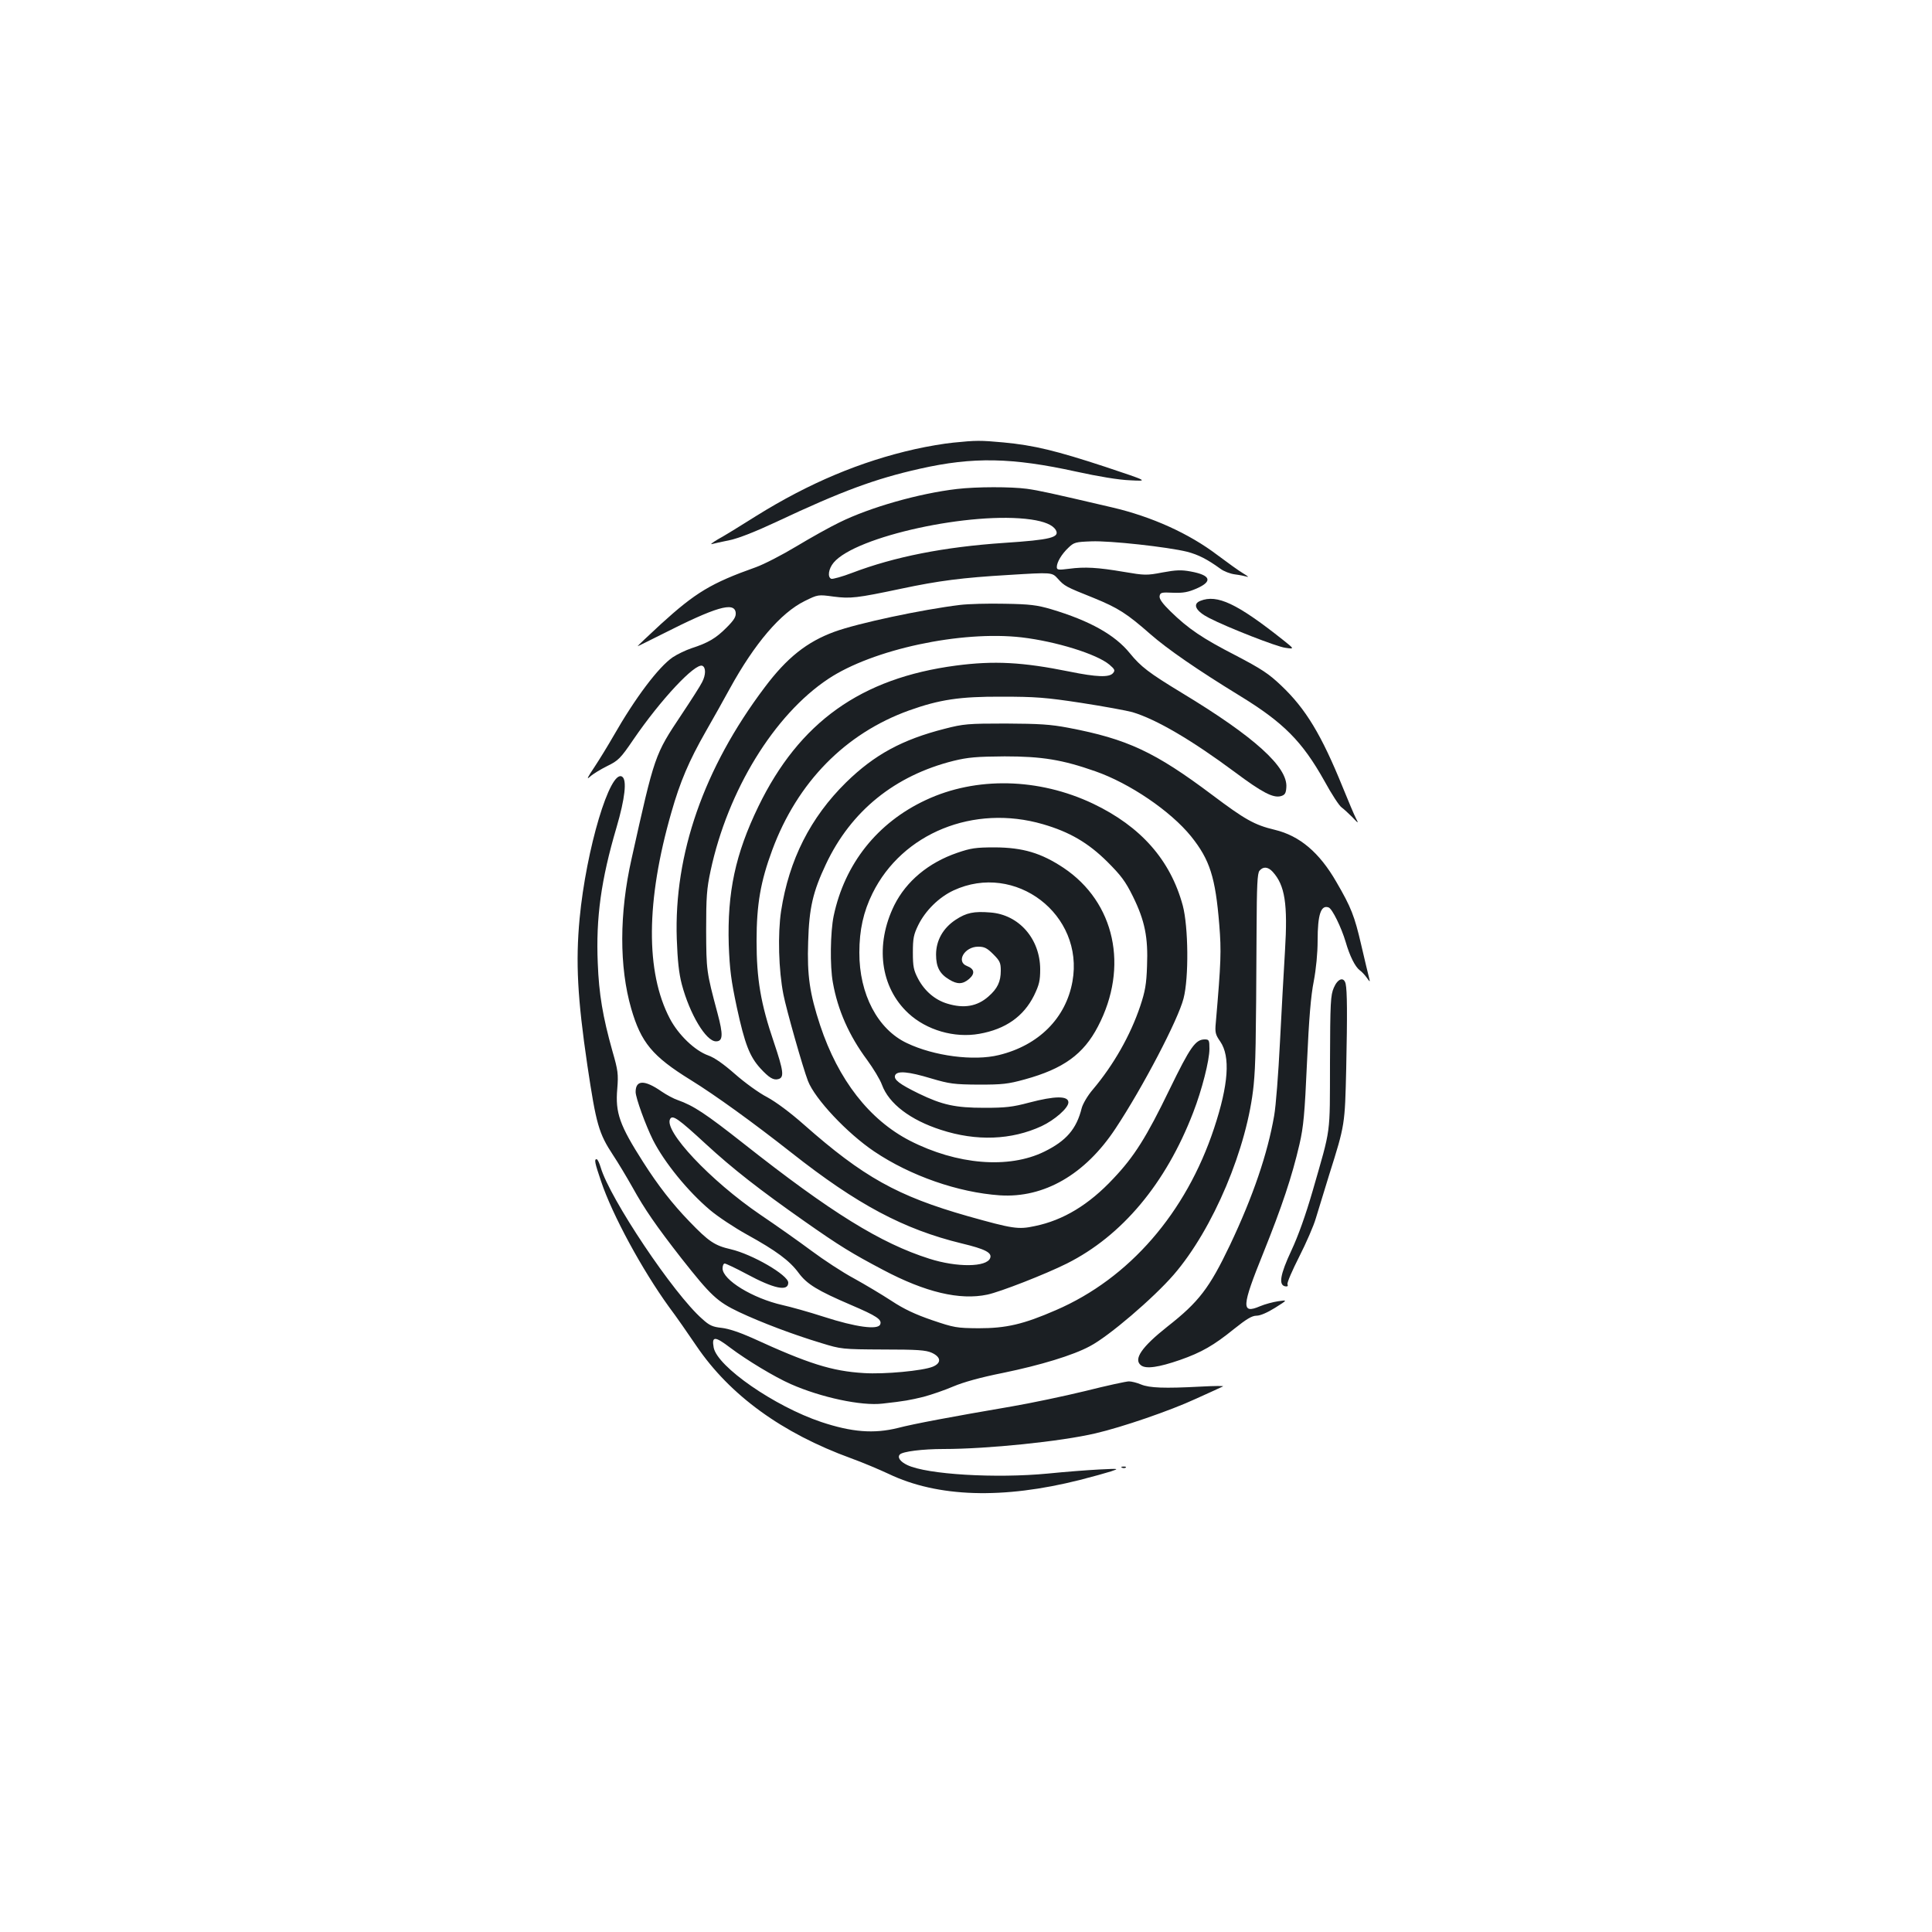 <?xml version="1.0" standalone="no"?>
<!DOCTYPE svg PUBLIC "-//W3C//DTD SVG 20010904//EN"
 "http://www.w3.org/TR/2001/REC-SVG-20010904/DTD/svg10.dtd">
<svg version="1.0" xmlns="http://www.w3.org/2000/svg"
 width="1000pt" height="1000pt" viewBox="0 0 1000 1000"
 preserveAspectRatio="xMidYMid meet">
<g transform="translate(0,1000) scale(0.1,-0.1)"
fill="#1b1f23" stroke="none">
<path d="M4935 7709 c-44 -4 -134 -19 -200 -34 -280 -63 -547 -175 -820 -345
-82 -52 -172 -107 -200 -122 -27 -16 -41 -27 -30 -24 11 3 52 12 91 20 45 9
134 44 245 96 336 158 509 222 741 274 275 62 476 58 808 -15 114 -25 221 -43
280 -45 95 -5 95 -5 -130 70 -253 83 -367 111 -526 126 -120 11 -141 11 -259
-1z"/>
<path d="M4953 7469 c-197 -23 -450 -95 -608 -173 -50 -24 -150 -80 -223 -124
-73 -44 -168 -93 -210 -108 -231 -82 -312 -131 -492 -295 -66 -61 -120 -112
-120 -114 0 -1 56 27 126 62 280 142 375 170 382 112 2 -21 -8 -38 -48 -78
-55 -55 -94 -78 -180 -106 -30 -10 -74 -31 -98 -47 -74 -51 -194 -210 -307
-408 -27 -47 -71 -119 -98 -160 -37 -55 -43 -68 -23 -50 15 14 55 38 89 55 57
28 68 38 136 138 141 206 318 395 356 381 19 -8 19 -47 -1 -85 -8 -17 -56 -92
-106 -167 -140 -210 -139 -208 -259 -747 -64 -283 -64 -560 -2 -775 51 -176
109 -247 308 -370 128 -79 324 -221 521 -376 341 -269 582 -397 882 -470 121
-29 158 -48 147 -76 -18 -47 -171 -49 -315 -3 -252 80 -509 239 -960 595 -198
156 -260 197 -342 226 -21 7 -58 27 -83 44 -89 62 -135 61 -135 -2 0 -30 52
-173 90 -249 59 -116 180 -265 295 -362 40 -34 126 -91 191 -127 152 -84 221
-135 268 -199 43 -58 97 -91 272 -166 131 -56 160 -75 150 -100 -11 -30 -127
-14 -291 39 -77 25 -174 52 -215 61 -154 35 -310 130 -310 190 0 14 5 25 11
25 6 0 57 -24 113 -54 143 -77 216 -92 216 -45 0 39 -186 147 -298 173 -83 19
-114 40 -214 144 -88 91 -162 186 -239 307 -122 191 -145 255 -134 380 6 75 4
94 -25 194 -50 178 -70 296 -76 456 -10 234 17 431 97 702 44 150 55 247 29
263 -62 40 -186 -375 -220 -735 -21 -225 -11 -412 40 -758 46 -308 59 -353
134 -467 24 -36 69 -111 100 -166 62 -112 122 -199 253 -367 153 -194 185
-224 298 -278 117 -55 281 -117 427 -161 101 -31 107 -32 318 -33 178 0 222
-3 253 -17 48 -22 51 -53 5 -72 -51 -21 -250 -40 -357 -33 -165 10 -286 48
-578 182 -65 29 -122 48 -158 52 -46 5 -63 12 -100 46 -148 129 -479 624 -526
785 -7 23 -16 42 -21 42 -13 0 -10 -17 23 -114 58 -174 213 -459 352 -651 37
-49 100 -140 142 -202 173 -255 443 -451 800 -581 61 -22 148 -59 195 -81 253
-121 591 -132 990 -31 63 16 135 36 160 44 44 15 44 15 -60 10 -58 -3 -177
-12 -265 -21 -271 -26 -627 -5 -729 44 -36 17 -53 40 -38 55 15 15 116 28 226
28 227 0 607 39 786 81 138 32 386 117 520 179 69 31 132 60 140 64 8 3 -43 3
-115 -1 -189 -10 -265 -7 -309 11 -21 9 -49 16 -63 16 -13 0 -115 -22 -226
-50 -111 -27 -283 -63 -382 -80 -310 -53 -507 -90 -587 -111 -125 -31 -239
-22 -398 31 -241 81 -537 286 -556 385 -11 60 6 60 86 -1 85 -64 229 -151 313
-188 156 -69 366 -114 475 -101 117 13 141 18 212 35 41 11 111 35 155 54 52
22 141 47 257 70 194 40 362 91 449 138 98 51 329 249 434 370 204 236 382
658 414 983 10 107 12 193 15 801 1 230 4 294 15 307 19 23 44 21 68 -5 64
-70 79 -166 64 -411 -6 -100 -18 -312 -26 -472 -8 -159 -21 -330 -30 -380 -34
-196 -109 -417 -229 -670 -106 -222 -161 -294 -323 -421 -134 -106 -178 -170
-137 -201 26 -20 92 -10 202 28 111 39 174 75 279 160 65 52 93 69 117 69 19
0 56 16 96 41 65 41 65 41 17 34 -27 -4 -69 -15 -95 -26 -98 -42 -96 -3 17
276 96 239 148 394 187 562 21 91 27 157 39 424 10 225 20 346 35 420 12 64
20 145 20 211 0 134 17 186 57 171 19 -7 66 -104 88 -178 21 -73 49 -129 73
-147 10 -7 26 -24 36 -38 18 -25 18 -25 12 0 -4 14 -22 91 -41 172 -34 146
-51 191 -128 323 -88 153 -190 239 -319 270 -105 25 -154 53 -323 180 -297
223 -440 290 -745 348 -95 18 -151 21 -325 22 -195 0 -218 -2 -315 -27 -220
-56 -364 -134 -511 -278 -184 -181 -295 -400 -336 -665 -18 -119 -13 -307 12
-433 15 -77 101 -380 127 -447 36 -93 202 -270 343 -365 187 -126 434 -212
650 -227 229 -15 442 108 599 346 141 213 324 563 352 673 28 107 25 372 -4
481 -64 236 -217 409 -464 527 -282 134 -606 141 -866 19 -251 -117 -420 -330
-477 -600 -17 -82 -20 -259 -4 -345 25 -142 84 -275 177 -400 32 -44 67 -101
77 -129 36 -98 147 -182 305 -233 184 -60 365 -53 521 19 68 32 139 94 139
123 0 35 -70 34 -203 -1 -86 -23 -123 -27 -232 -27 -151 0 -218 15 -340 74
-100 49 -130 72 -122 94 10 25 68 20 187 -16 95 -28 118 -31 245 -32 123 0
152 3 239 27 200 55 304 130 379 274 161 308 88 643 -178 821 -116 77 -210
105 -355 106 -100 0 -125 -4 -195 -28 -149 -51 -264 -147 -326 -271 -101 -205
-73 -425 73 -560 94 -87 238 -129 367 -106 136 24 229 90 283 198 27 56 32 77
32 137 -1 157 -110 282 -258 293 -85 7 -124 -1 -180 -38 -65 -43 -101 -107
-101 -180 0 -64 19 -100 68 -129 42 -26 70 -25 103 3 32 28 28 52 -11 67 -58
22 -13 100 58 100 32 0 46 -7 78 -39 34 -34 39 -44 39 -85 0 -57 -17 -93 -64
-134 -58 -51 -126 -63 -212 -37 -64 19 -118 65 -152 129 -23 44 -27 63 -27
136 0 73 4 93 28 142 37 75 107 144 182 179 320 149 678 -125 616 -471 -34
-190 -175 -331 -381 -381 -130 -32 -336 -5 -476 62 -151 71 -247 254 -246 469
0 116 21 211 68 306 154 312 524 462 882 358 138 -40 234 -96 333 -194 71 -71
94 -101 133 -180 62 -126 79 -212 73 -360 -3 -94 -10 -132 -35 -207 -51 -152
-138 -305 -246 -433 -26 -30 -51 -73 -57 -95 -27 -109 -80 -170 -194 -226
-184 -90 -452 -68 -696 57 -209 108 -370 314 -464 597 -54 164 -68 258 -62
432 5 177 25 260 92 402 130 276 357 459 661 535 74 18 118 22 264 23 193 0
298 -17 469 -77 178 -62 390 -206 496 -337 97 -121 126 -211 146 -458 11 -137
9 -192 -18 -506 -5 -51 -2 -62 23 -98 53 -77 43 -223 -32 -449 -145 -438 -439
-777 -818 -941 -170 -74 -258 -94 -401 -94 -114 1 -126 3 -241 42 -87 30 -145
57 -210 100 -49 32 -136 84 -194 116 -58 31 -157 96 -220 143 -63 47 -182 131
-265 187 -257 175 -503 436 -466 496 13 21 42 1 185 -131 139 -128 276 -235
511 -400 181 -127 243 -165 406 -251 219 -116 397 -158 539 -128 67 14 302
106 412 161 285 143 512 413 654 782 45 116 84 269 84 329 0 45 -2 49 -24 49
-48 0 -75 -38 -182 -258 -120 -248 -183 -348 -291 -462 -127 -136 -260 -216
-406 -246 -87 -19 -115 -14 -347 51 -365 104 -542 203 -849 474 -70 62 -144
117 -190 142 -43 22 -117 76 -167 120 -58 51 -106 85 -138 96 -70 25 -155 107
-199 191 -126 240 -124 609 8 1067 45 159 92 268 177 417 39 68 95 168 125
223 129 235 264 393 388 454 69 34 69 34 150 23 87 -11 118 -8 350 41 193 41
316 57 555 71 225 14 225 14 255 -19 35 -39 41 -42 186 -100 127 -52 171 -80
294 -188 88 -77 243 -184 460 -317 229 -140 325 -237 440 -442 37 -68 77 -129
89 -137 11 -8 36 -31 55 -50 33 -35 34 -35 19 -6 -9 17 -39 89 -68 160 -110
271 -191 406 -319 527 -64 61 -102 86 -236 156 -171 88 -244 137 -337 228 -41
40 -58 64 -56 78 3 19 9 21 70 18 53 -2 78 3 122 22 84 37 73 69 -31 88 -48 9
-76 8 -146 -5 -83 -16 -93 -15 -200 3 -135 23 -202 27 -284 16 -55 -7 -63 -6
-63 9 0 25 25 67 60 100 29 28 37 30 119 33 96 4 395 -29 496 -54 57 -15 103
-38 172 -88 17 -13 51 -26 75 -29 24 -3 53 -9 63 -12 11 -4 2 4 -20 17 -22 13
-83 57 -135 96 -145 110 -338 198 -545 246 -321 75 -376 87 -440 96 -82 11
-260 11 -362 -1z m384 -158 c69 -10 111 -28 127 -53 24 -40 -26 -52 -267 -68
-311 -21 -568 -72 -786 -155 -52 -20 -101 -33 -108 -31 -21 8 -15 52 12 84
114 136 715 267 1022 223z"/>
<path d="M6213 6890 c-43 -17 -23 -54 46 -89 95 -49 351 -149 394 -154 48 -7
48 -7 -15 43 -235 186 -338 235 -425 200z"/>
<path d="M4970 6869 c-198 -24 -531 -95 -651 -139 -142 -52 -246 -134 -362
-289 -314 -417 -469 -862 -454 -1301 4 -111 11 -178 26 -235 41 -154 125 -295
177 -295 36 0 38 33 8 145 -58 217 -58 221 -59 430 0 173 3 215 23 308 89 416
329 807 609 993 230 153 687 251 1001 215 178 -21 388 -86 454 -141 28 -24 31
-30 19 -44 -19 -23 -84 -21 -226 8 -242 49 -389 57 -587 31 -492 -65 -811
-293 -1023 -730 -119 -246 -161 -443 -153 -715 5 -129 12 -184 42 -325 41
-189 66 -253 121 -314 46 -50 69 -64 95 -56 30 9 25 43 -24 189 -69 202 -90
329 -90 526 0 190 21 308 81 470 130 351 378 604 709 723 157 56 262 72 479
71 173 0 228 -4 411 -32 117 -18 236 -40 265 -48 124 -37 308 -145 530 -310
142 -106 198 -135 238 -125 21 6 27 14 29 45 9 105 -164 262 -543 491 -168
102 -210 134 -267 204 -77 95 -207 168 -408 228 -72 21 -109 26 -240 28 -85 2
-189 -1 -230 -6z"/>
<path d="M6904 4888 c-17 -39 -19 -75 -20 -388 -1 -385 7 -327 -90 -665 -36
-124 -74 -231 -110 -308 -58 -124 -67 -178 -32 -185 12 -2 16 1 12 11 -3 8 25
72 61 143 36 71 75 160 86 199 12 38 43 140 69 225 82 260 81 257 88 550 6
283 5 401 -3 438 -9 38 -41 27 -61 -20z"/>
<path d="M5808 2403 c7 -3 16 -2 19 1 4 3 -2 6 -13 5 -11 0 -14 -3 -6 -6z"/>
</g>
</svg>
